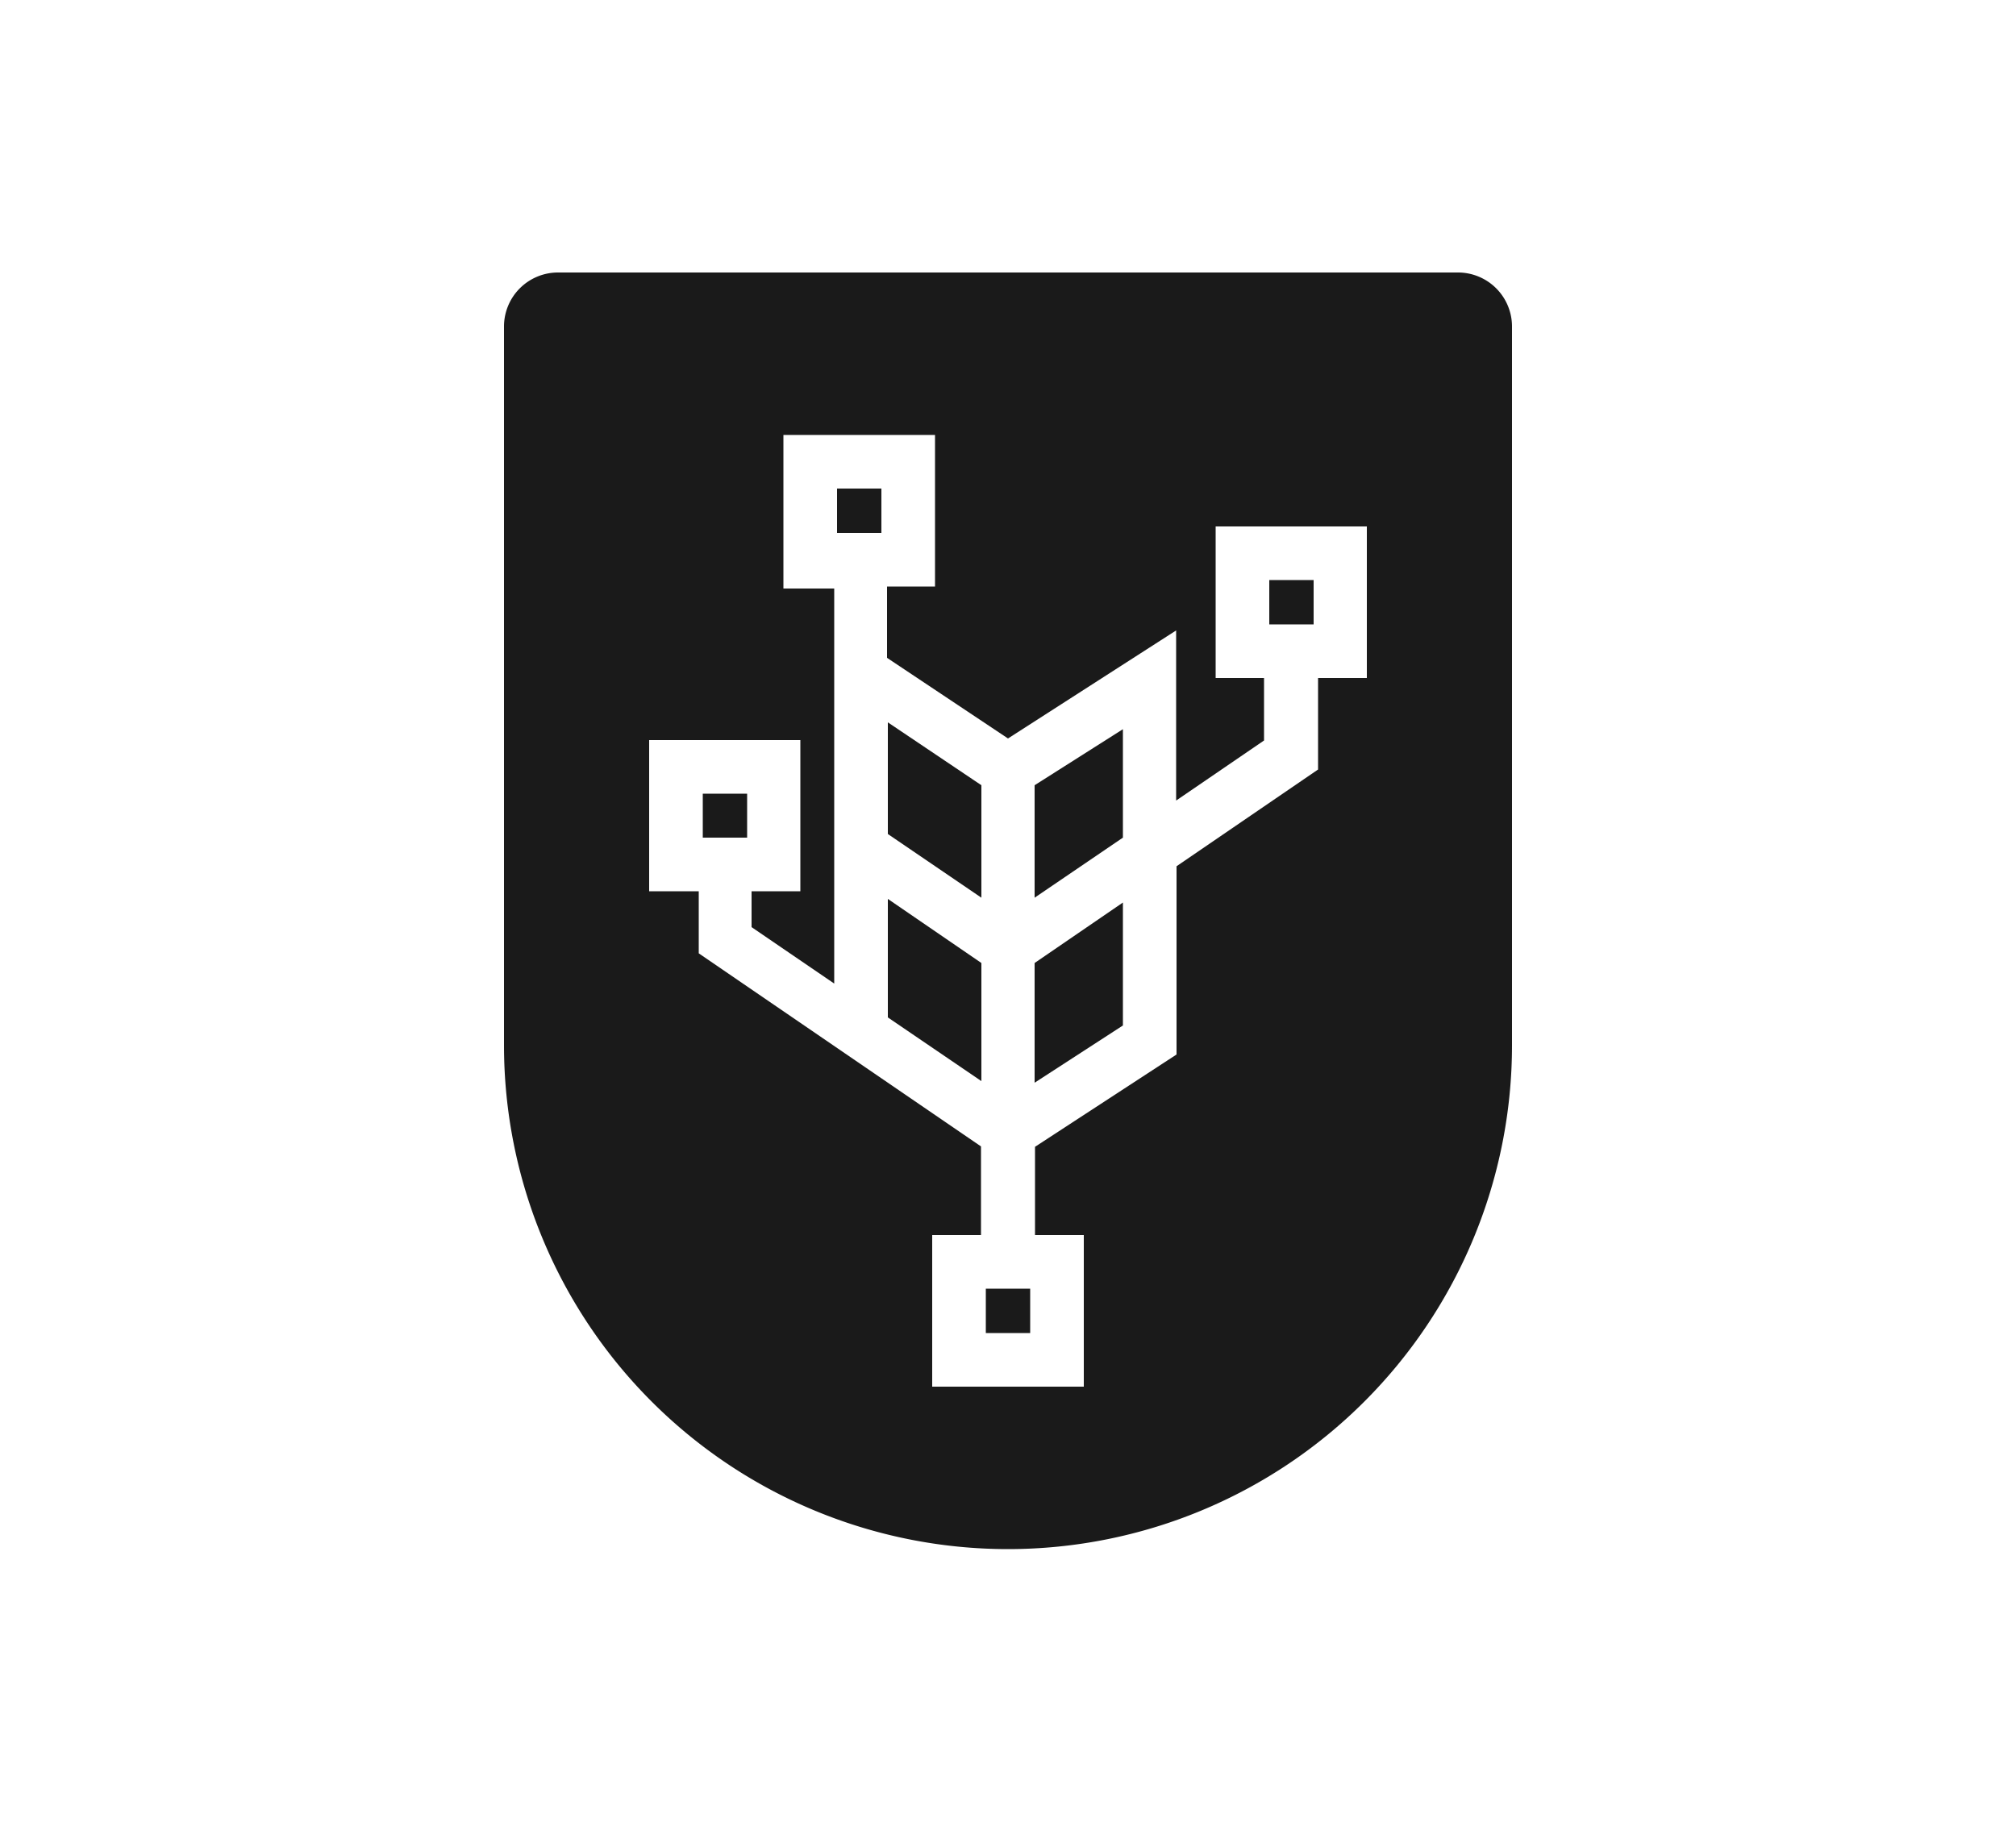 <svg id="Layer_1" data-name="Layer 1" xmlns="http://www.w3.org/2000/svg" viewBox="0 0 50 45.19"><defs><style>.cls-1{fill:#1a1a1a;}</style></defs><rect class="cls-1" x="17.43" y="19.69" width="1.1" height="1.09"/><rect class="cls-1" x="20.76" y="12.12" width="1.1" height="1.1"/><polygon class="cls-1" points="22.02 17.92 24.34 19.48 24.34 22.27 22.02 20.69 22.02 17.92"/><polygon class="cls-1" points="22.02 22.3 24.34 23.89 24.34 26.82 22.02 25.24 22.02 22.3"/><rect class="cls-1" x="24.45" y="31.97" width="1.1" height="1.1"/><polygon class="cls-1" points="25.66 19.48 27.85 18.09 27.85 20.78 25.66 22.27 25.66 19.48"/><polygon class="cls-1" points="25.66 23.89 27.85 22.39 27.85 25.44 25.66 26.86 25.66 23.89"/><rect class="cls-1" x="31.48" y="14.39" width="1.1" height="1.1"/><path class="cls-1" d="M36.17,6.76H13.83A1.34,1.34,0,0,0,12.5,8.1V25.93a12.5,12.5,0,0,0,25,0V8.1A1.34,1.34,0,0,0,36.17,6.76ZM33.9,16.82H32.69v2.27l-3.51,2.4v4.67l-3.51,2.29v2.19h1.21V34.4H23.12V30.64h1.21v-2.2l-7-4.79V22.11H16.1V18.36h3.75v3.75H18.64V23l2.05,1.4v-9.8H19.43V10.79h3.76v3.76H22v1.77l3,2,4.17-2.68v4.22l2.18-1.49V16.82H30.15V13.06H33.9Z"/></svg>